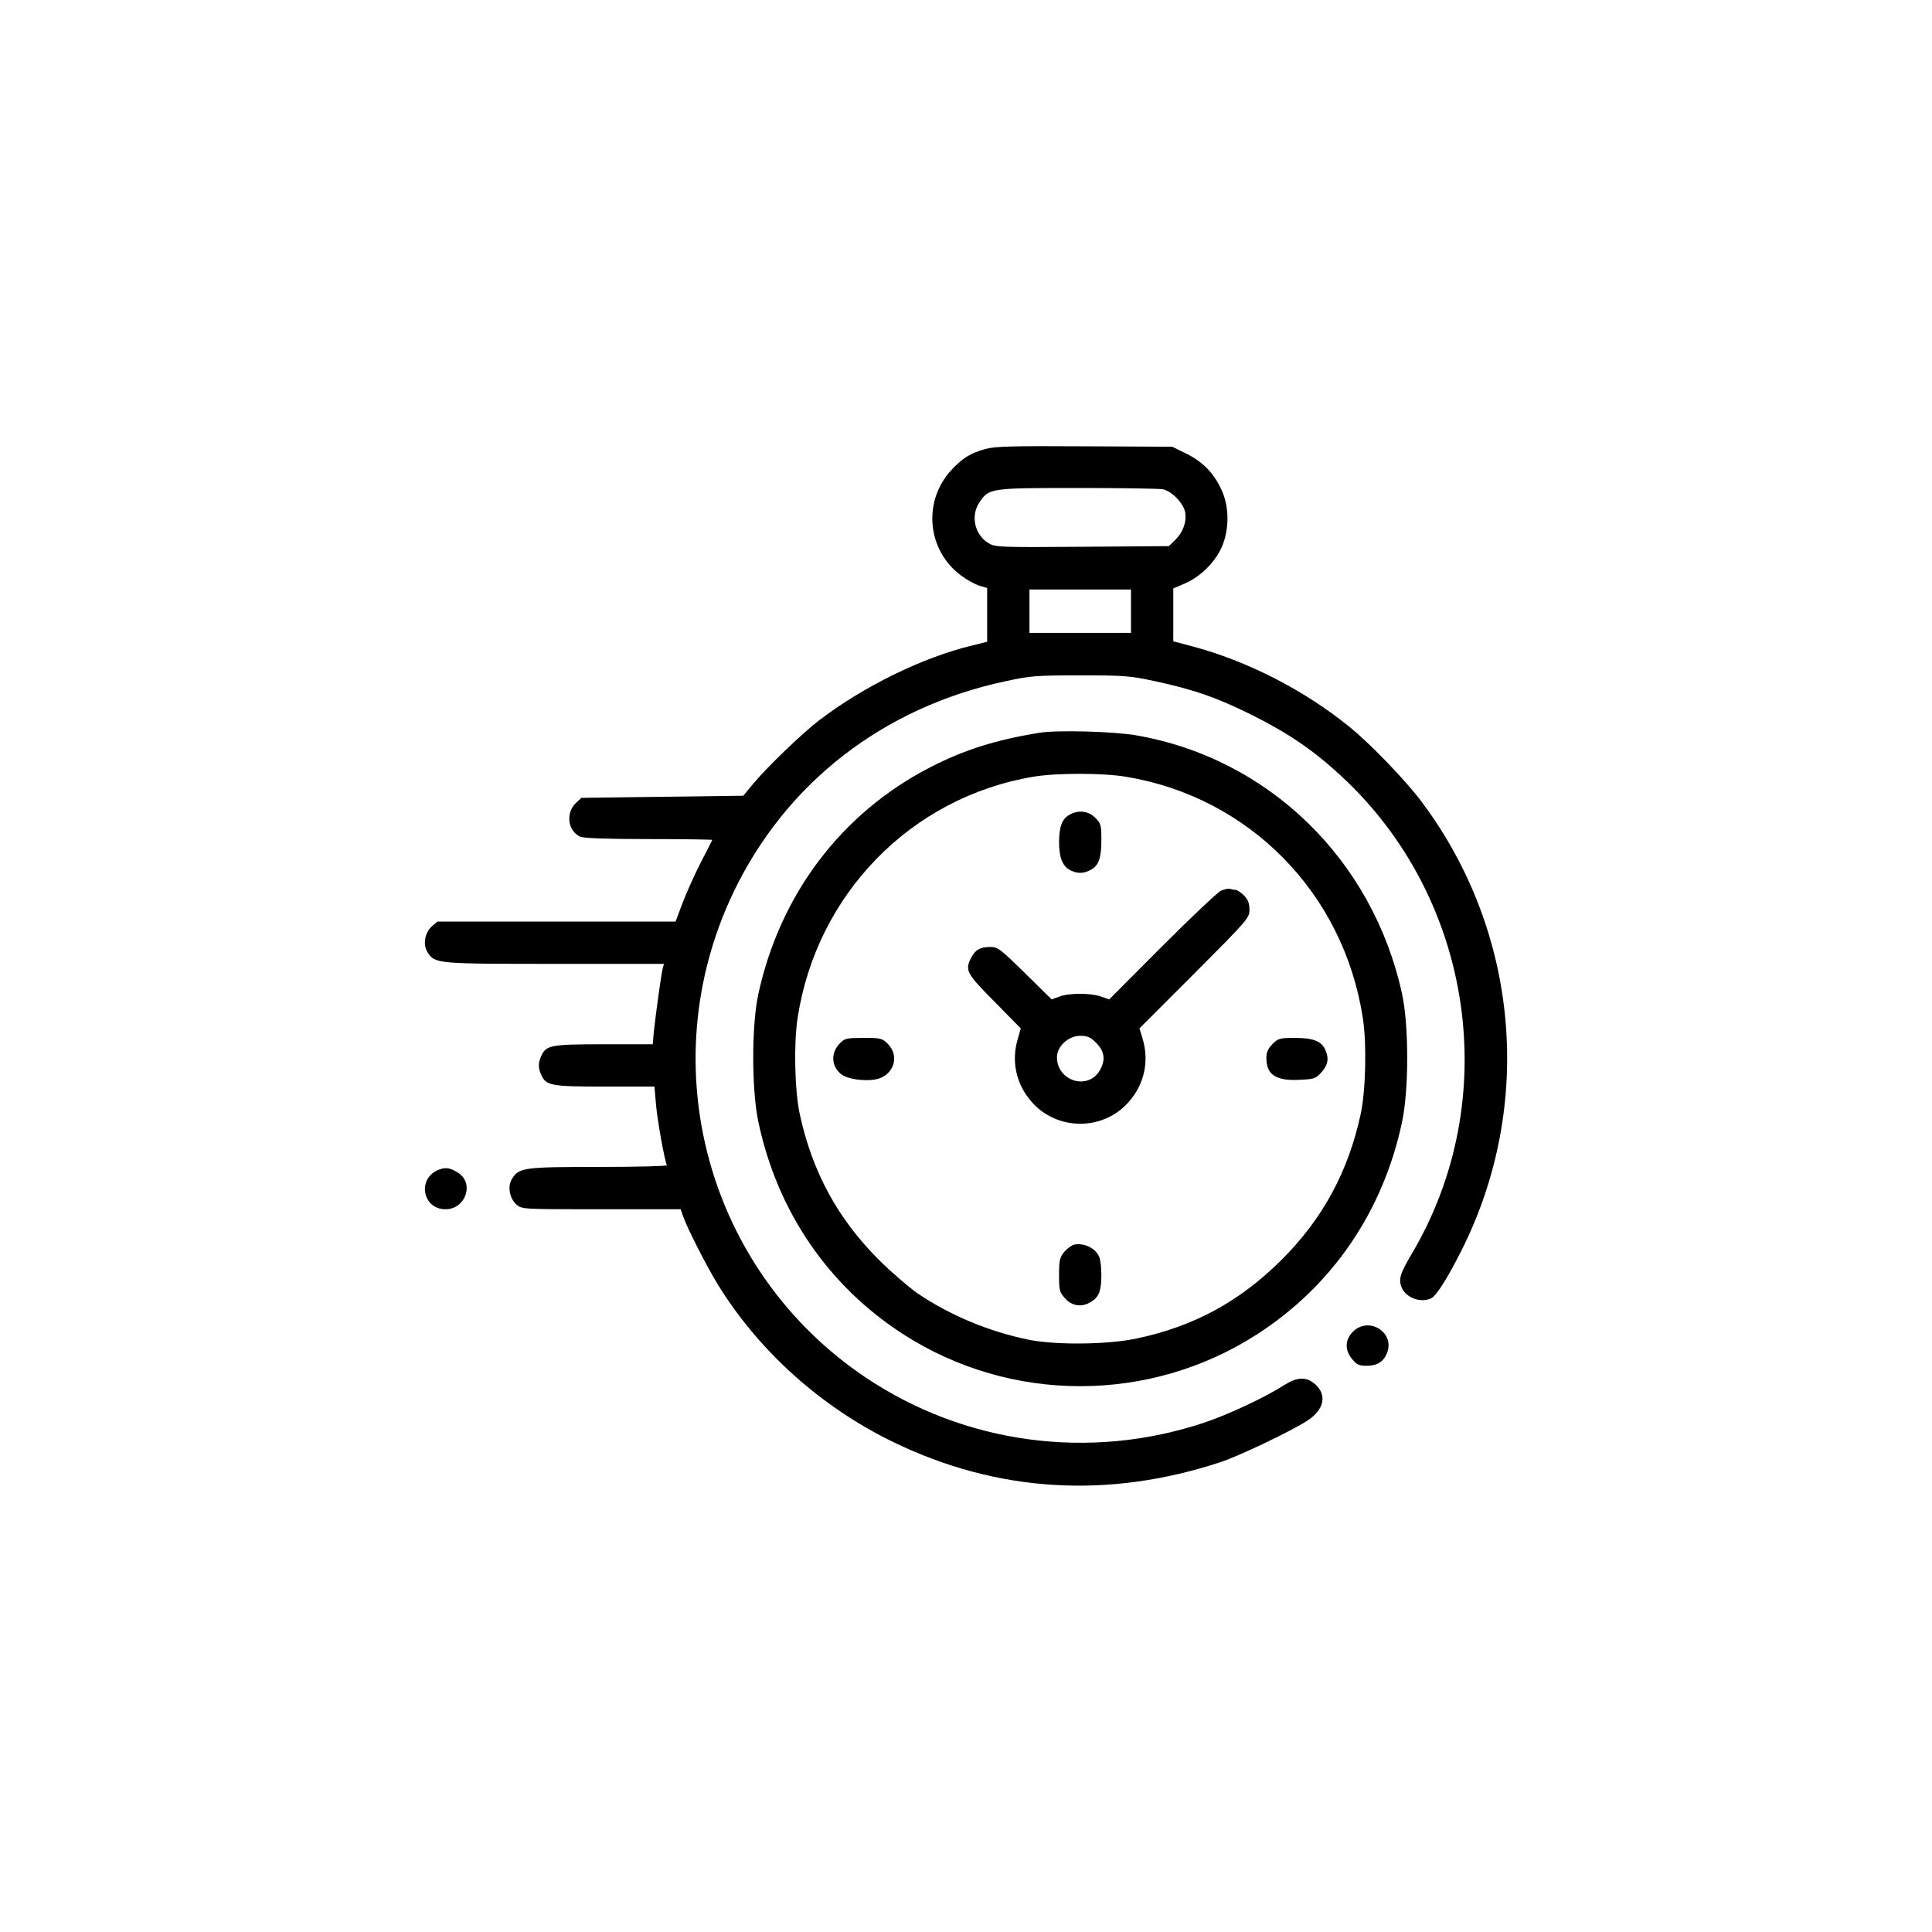 <svg xmlns="http://www.w3.org/2000/svg" xmlns:xlink="http://www.w3.org/1999/xlink" width="512" zoomAndPan="magnify" viewBox="0 0 384 384" height="512" preserveAspectRatio="xMidYMid meet" version="1.0"><defs><clipPath id="b834e4dc9f"><path d="M 84.375 88 L 299.625 88 L 299.625 296 L 84.375 296 Z M 84.375 88 " clip-rule="nonzero"/></clipPath><clipPath id="0b98a1ae21"><path d="M 84.375 232 L 93 232 L 93 241 L 84.375 241 Z M 84.375 232 " clip-rule="nonzero"/></clipPath></defs><g clip-path="url(#b834e4dc9f)"><path fill="#000000" d="M 195.824 89.25 C 192.926 90.051 191.285 91.059 189.059 93.457 C 183.34 99.68 184.266 109.43 191.074 114.434 C 192.168 115.234 193.766 116.117 194.648 116.41 L 196.203 116.871 L 196.203 127.551 L 193.176 128.309 C 183.383 130.664 171.566 136.465 162.781 143.191 C 159.586 145.629 152.566 152.355 149.832 155.633 L 147.73 158.156 L 131.629 158.367 L 115.57 158.578 L 114.477 159.586 C 112.375 161.605 112.836 165.18 115.359 166.312 C 116.031 166.605 120.781 166.773 128.938 166.773 C 135.875 166.773 141.551 166.859 141.551 166.945 C 141.551 167.027 140.543 169.047 139.281 171.441 C 138.062 173.84 136.422 177.453 135.664 179.473 L 134.277 183.172 L 86.941 183.172 L 85.848 184.098 C 84.418 185.359 83.996 187.797 85.004 189.309 C 86.477 191.539 86.73 191.578 110.273 191.578 L 131.965 191.578 L 131.715 192.504 C 131.418 193.641 130.324 201.629 129.949 205.117 L 129.738 207.555 L 120.066 207.555 C 109.559 207.555 108.547 207.723 107.582 209.867 C 106.949 211.254 106.949 212.266 107.582 213.652 C 108.547 215.797 109.559 215.965 120.234 215.965 L 130.074 215.965 L 130.367 219.328 C 130.621 222.562 132.133 230.887 132.555 231.602 C 132.68 231.77 126.625 231.938 119.059 231.938 C 104.219 231.938 103.211 232.066 101.82 234.211 C 100.812 235.723 101.234 238.16 102.664 239.422 C 103.758 240.348 103.797 240.348 119.52 240.348 L 135.285 240.348 L 135.75 241.691 C 136.59 244.129 140.582 251.949 142.812 255.523 C 150.969 268.684 163.285 279.699 177.496 286.594 C 198.137 296.641 220.293 297.984 242.66 290.586 C 246.316 289.367 256.574 284.488 259.812 282.387 C 263.219 280.203 263.848 277.176 261.285 275.031 C 259.602 273.602 257.793 273.688 255.273 275.285 C 251.32 277.805 244.129 281.168 239.211 282.809 C 216.512 290.332 191.746 287.012 172.031 273.77 C 140.582 252.625 129.402 211.758 145.711 177.496 C 156.141 155.633 175.562 140.543 199.988 135.371 C 204.781 134.32 206.082 134.234 214.703 134.234 C 223.363 134.234 224.625 134.32 229.457 135.371 C 237.152 137.012 241.902 138.648 248.965 142.18 C 256.027 145.711 260.988 149.074 266.496 154.164 C 292.898 178.504 298.828 218.57 280.539 249.301 C 278.227 253.254 277.934 254.262 278.605 255.945 C 279.488 258.004 282.516 259.055 284.531 258.004 C 285.582 257.414 287.77 253.926 290.543 248.418 C 304.922 219.703 301.938 185.441 282.766 159.629 C 279.531 155.258 272.383 147.816 268.094 144.367 C 259.098 137.094 247.832 131.336 236.859 128.434 L 233.199 127.469 L 233.199 116.957 L 235.555 115.949 C 238.539 114.645 241.398 111.871 242.785 108.844 C 244.34 105.438 244.383 100.73 242.785 97.367 C 241.273 94.043 239.043 91.773 235.809 90.176 L 232.988 88.789 L 215.543 88.707 C 201.207 88.621 197.676 88.707 195.824 89.25 Z M 231.098 97.238 C 232.906 97.617 235.176 99.973 235.555 101.781 C 235.891 103.715 235.133 105.816 233.578 107.328 L 232.316 108.547 L 215.082 108.676 C 198.305 108.801 197.758 108.758 196.414 107.918 C 193.723 106.277 192.883 102.496 194.648 99.887 C 196.539 97.031 196.707 96.988 214.113 96.988 C 222.691 96.988 230.34 97.113 231.098 97.238 Z M 224.793 121.457 L 224.793 125.785 L 204.613 125.785 L 204.613 117.168 L 224.793 117.168 Z M 224.793 121.457 " fill-opacity="1" fill-rule="nonzero"/></g><path fill="#000000" d="M 206.715 145.629 C 198.012 147.016 191.621 149.035 184.852 152.523 C 167.238 161.605 155.004 177.789 150.715 197.633 C 149.371 203.855 149.371 216.762 150.758 223.109 C 154.543 240.852 164.672 255.648 179.598 265.234 C 200.914 278.941 228.492 278.941 249.805 265.234 C 264.73 255.648 274.863 240.852 278.648 223.109 C 280.035 216.762 280.035 203.855 278.688 197.633 C 272.887 170.852 252.117 150.672 225.719 146.133 C 221.262 145.375 210.078 145.082 206.715 145.629 Z M 223.742 154.375 C 248.293 158.41 267.043 177.496 270.867 202.301 C 271.668 207.387 271.457 216.719 270.449 221.43 C 267.969 232.906 262.883 242.281 254.684 250.438 C 246.359 258.719 237.277 263.637 225.926 266.035 C 220.25 267.254 209.953 267.379 204.484 266.285 C 196.625 264.688 188.848 261.453 182.332 257.039 C 180.605 255.816 177.16 252.875 174.723 250.438 C 166.523 242.281 161.438 232.906 158.957 221.43 C 157.945 216.719 157.738 207.387 158.535 202.301 C 162.32 177.664 181.113 158.453 205.41 154.375 C 209.867 153.617 219.199 153.617 223.742 154.375 Z M 223.742 154.375 " fill-opacity="1" fill-rule="nonzero"/><path fill="#000000" d="M 212.641 161.898 C 211.086 162.738 210.539 164.211 210.496 167.32 C 210.496 170.516 211.211 172.281 212.895 173.039 C 214.238 173.672 215.375 173.629 216.762 172.914 C 218.359 172.074 218.906 170.602 218.906 166.945 C 218.906 164 218.82 163.664 217.688 162.527 C 216.301 161.184 214.406 160.934 212.641 161.898 Z M 212.641 161.898 " fill-opacity="1" fill-rule="nonzero"/><path fill="#000000" d="M 242.66 177.035 C 241.988 177.371 236.691 182.371 230.93 188.133 L 220.461 198.641 L 218.781 198.055 C 216.719 197.34 212.473 197.34 210.496 198.098 L 209.027 198.641 L 203.73 193.43 C 198.852 188.637 198.305 188.215 196.875 188.215 C 194.859 188.215 193.852 188.762 193.051 190.316 C 191.746 192.84 192.043 193.43 197.676 199.105 L 202.887 204.402 L 202.301 206.461 C 200.953 210.918 201.965 215.543 205.074 219.031 C 210.121 224.793 219.285 224.793 224.328 219.031 C 227.441 215.543 228.449 210.918 227.105 206.461 L 226.473 204.402 L 237.402 193.473 C 248.125 182.707 248.336 182.457 248.336 180.773 C 248.336 179.516 248.039 178.801 247.242 177.957 C 246.609 177.371 245.898 176.863 245.559 176.863 C 245.266 176.863 244.805 176.781 244.469 176.656 C 244.172 176.57 243.375 176.738 242.66 177.035 Z M 217.898 207.305 C 219.578 208.984 219.789 210.793 218.527 212.852 C 216.133 216.762 210.078 214.828 210.078 210.121 C 210.078 207.977 212.348 205.875 214.703 205.875 C 216.133 205.875 216.719 206.125 217.898 207.305 Z M 217.898 207.305 " fill-opacity="1" fill-rule="nonzero"/><path fill="#000000" d="M 166.984 207.305 C 165.051 209.238 165.18 212.012 167.281 213.566 C 168.5 214.492 171.82 214.953 174.047 214.535 C 177.578 213.859 178.926 209.992 176.488 207.512 C 175.309 206.336 175.059 206.293 171.609 206.293 C 168.332 206.293 167.91 206.379 166.984 207.305 Z M 166.984 207.305 " fill-opacity="1" fill-rule="nonzero"/><path fill="#000000" d="M 252.918 207.512 C 252.035 208.438 251.699 209.152 251.699 210.289 C 251.699 213.609 253.59 214.871 258.34 214.617 C 261.242 214.492 261.535 214.367 262.672 213.105 C 263.973 211.633 264.184 210.328 263.387 208.605 C 262.629 206.926 260.988 206.293 257.375 206.293 C 254.391 206.293 254.051 206.379 252.918 207.512 Z M 252.918 207.512 " fill-opacity="1" fill-rule="nonzero"/><path fill="#000000" d="M 213.566 247.367 C 213.062 247.453 212.137 248.125 211.551 248.797 C 210.625 249.934 210.496 250.48 210.496 253.422 C 210.496 256.492 210.582 256.828 211.719 258.09 C 213.105 259.645 215.164 259.895 216.973 258.676 C 218.445 257.754 218.906 256.449 218.906 253.379 C 218.906 252.035 218.738 250.438 218.484 249.848 C 217.855 248.168 215.543 246.988 213.566 247.367 Z M 213.566 247.367 " fill-opacity="1" fill-rule="nonzero"/><g clip-path="url(#0b98a1ae21)"><path fill="#000000" d="M 87.023 232.57 C 82.863 234.379 84.039 240.348 88.535 240.348 C 92.574 240.348 94.34 235.133 91.016 233.074 C 89.461 232.066 88.453 231.938 87.023 232.57 Z M 87.023 232.57 " fill-opacity="1" fill-rule="nonzero"/></g><path fill="#000000" d="M 268.895 264.688 C 267.297 266.328 267.254 268.348 268.766 270.152 C 269.648 271.246 270.152 271.457 271.625 271.457 C 273.688 271.457 274.945 270.699 275.66 268.977 C 277.344 264.855 272.09 261.535 268.895 264.688 Z M 268.895 264.688 " fill-opacity="1" fill-rule="nonzero"/></svg>